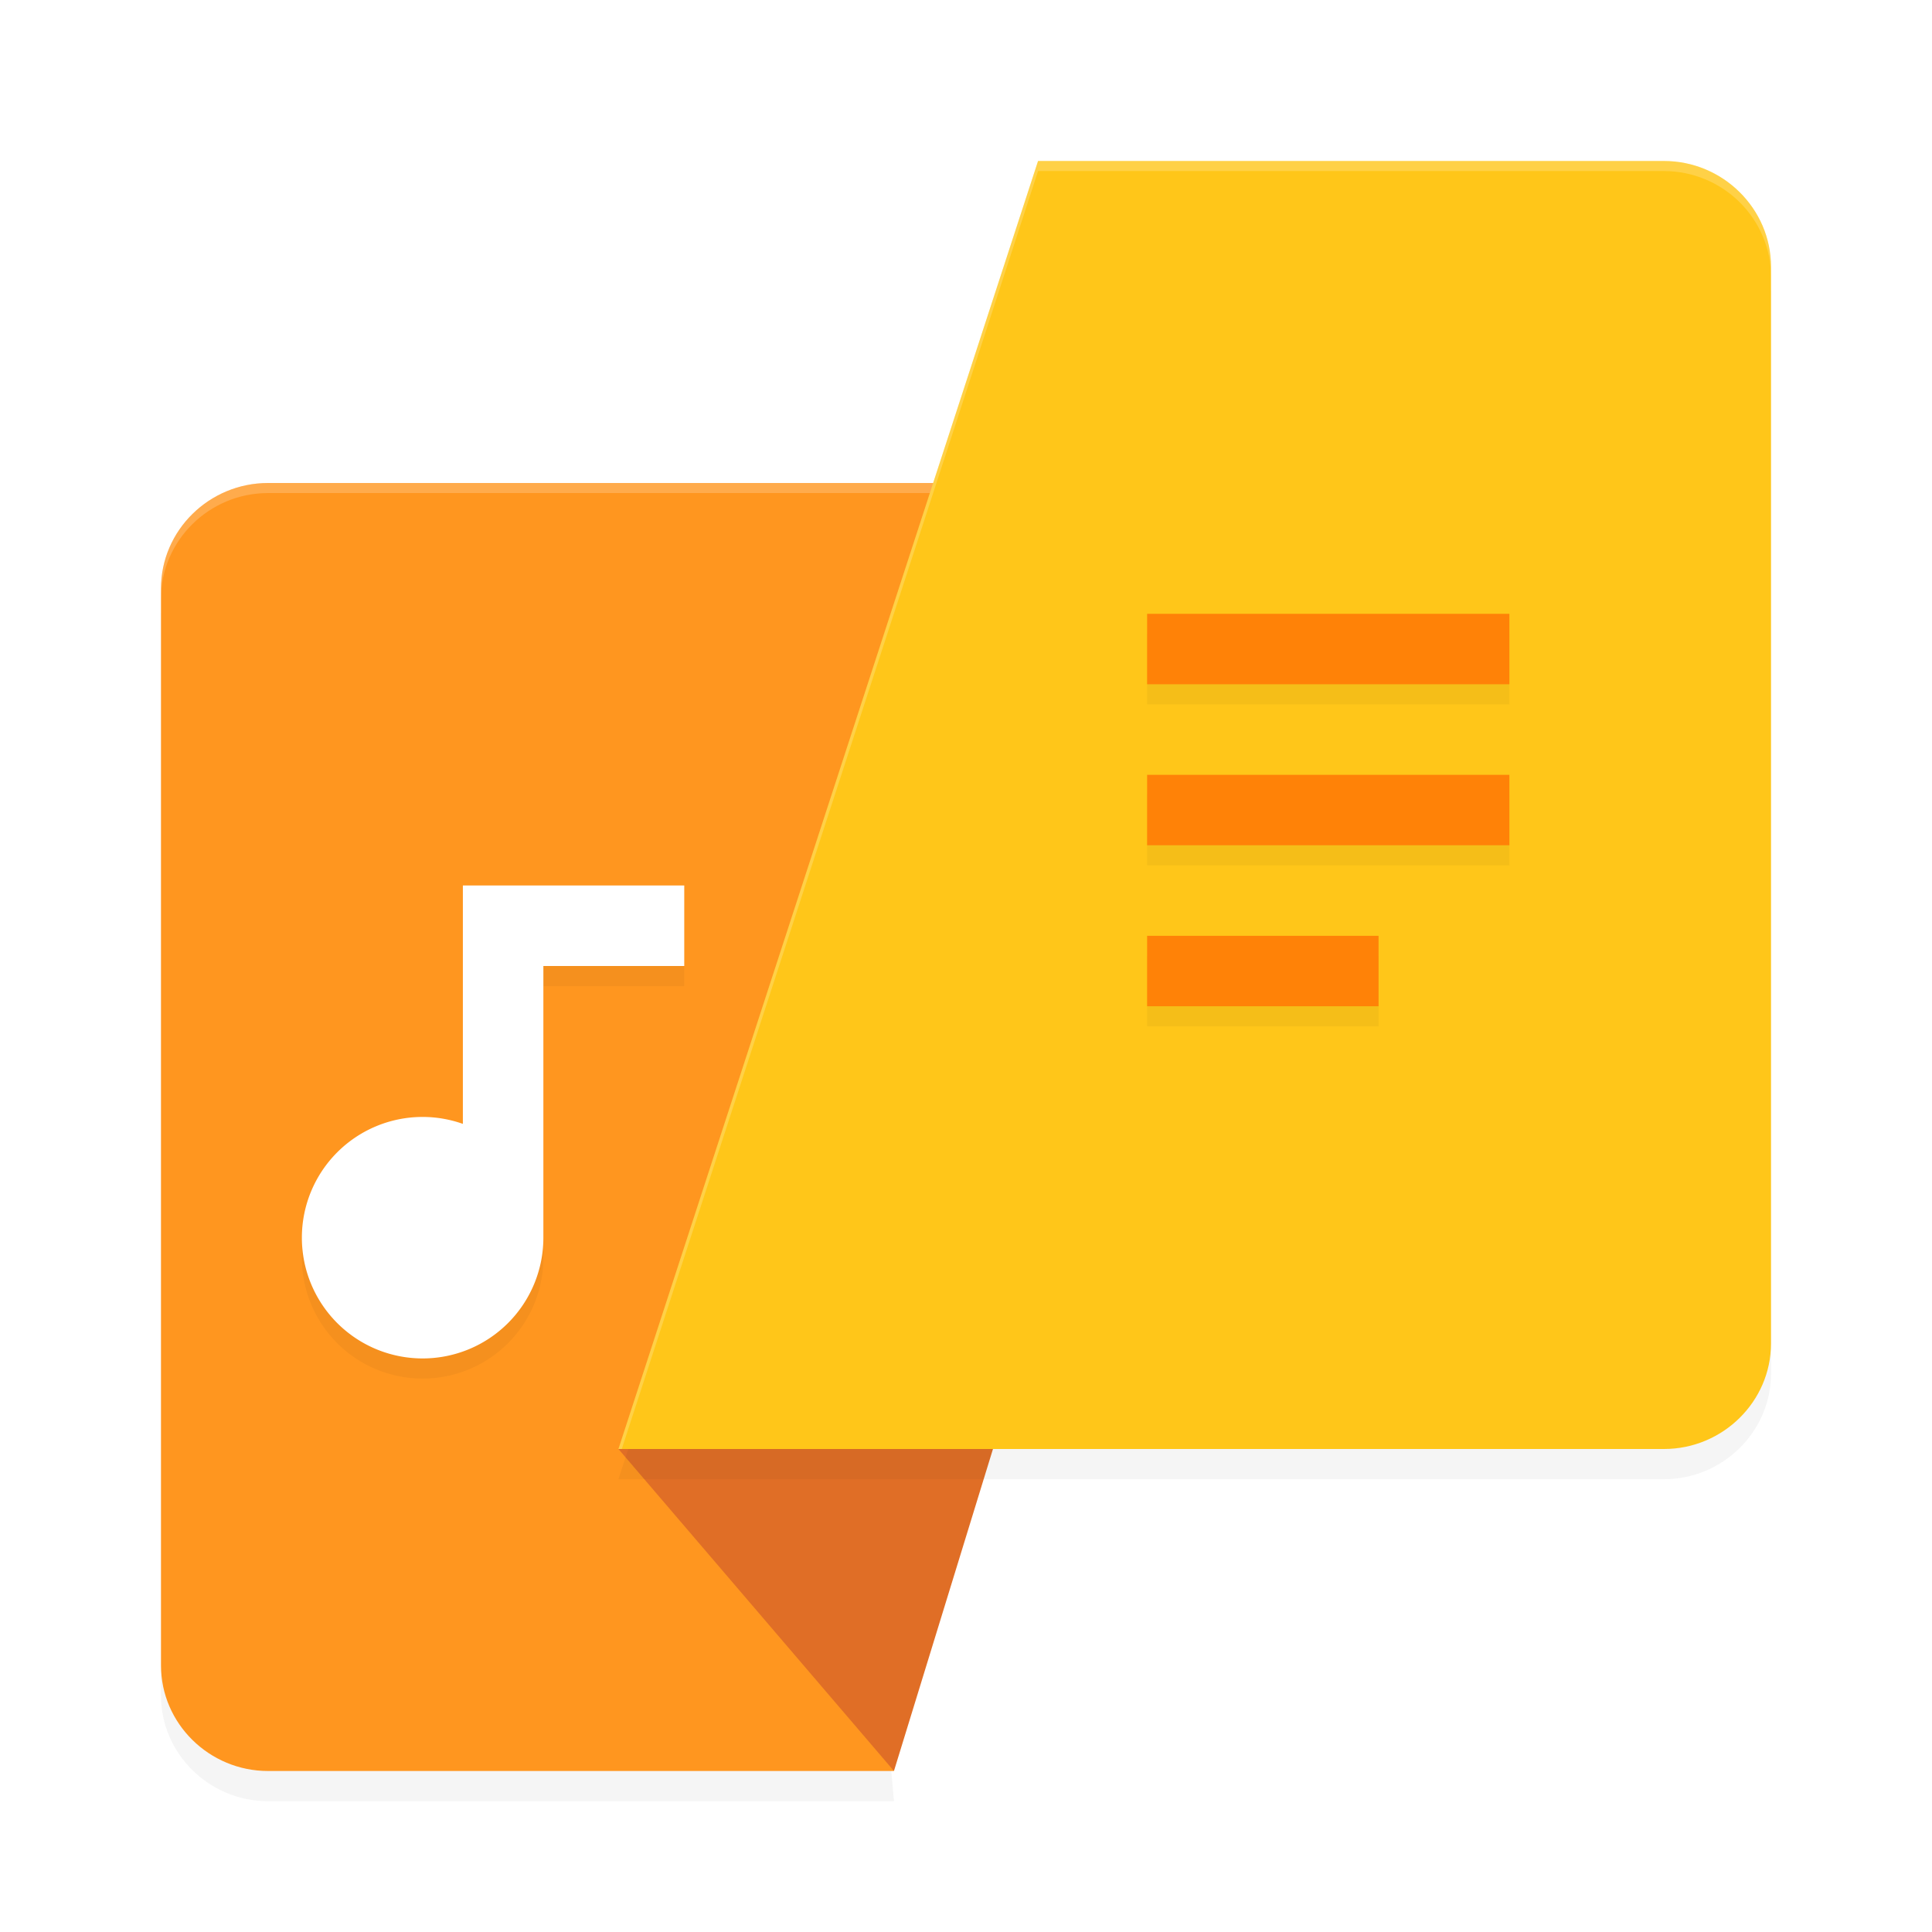 <svg xmlns="http://www.w3.org/2000/svg" id="svg33" width="192" height="192" version="1.1"><defs><filter style="color-interpolation-filters:sRGB" id="filter2367" width="1.1" height="1.09" x=".05" y=".05"><feGaussianBlur stdDeviation="2.43"/></filter><filter style="color-interpolation-filters:sRGB" id="filter2371" width="1.1" height="1.09" x=".05" y=".05"><feGaussianBlur stdDeviation="2.43"/></filter><filter style="color-interpolation-filters:sRGB" id="filter2416" width="1.12" height="1.2" x=".06" y=".1"><feGaussianBlur stdDeviation="3.03"/></filter></defs><path style="filter:url(#filter2367);opacity:.2;fill:#000" d="m 26.64,179.00 c -5.85,0 -10.64,-4.72 -10.64,-10.49 V 61.49 c 0,-5.78 4.79,-10.49 10.64,-10.49 H 130.54 L 83.96,123.51 88.84,179.00 Z"/><path style="fill:#ff961f" d="m 26.64,176.00 c -5.85,0 -10.64,-4.72 -10.64,-10.49 V 58.49 c 0,-5.78 4.79,-10.49 10.64,-10.49 h 103.89 l -46.58,72.51 4.88,55.49 z"/><path style="opacity:.2;fill:#fff" d="m 130.54,48 0.64,1 H 26.64 C 20.79,49 16,53.72 16,59.49 v -1 C 16,52.72 20.79,48 26.64,48 Z M 84.27,124.03 88.84,176 h 0.09 l -4.48,-50.97 0.23,0.37 0.08,0.88 z"/><path style="fill:#e06e26" d="m 61.46,144 37.22,0.00 -9.84,32 z"/><path style="filter:url(#filter2371);opacity:.2;fill:#000" d="m 165.36,19.00 c 5.85,0 10.64,4.73 10.64,10.51 V 136.51 c 0,5.77 -4.79,10.49 -10.64,10.49 H 61.46 L 103.16,19.00 Z"/><path style="fill:#ffc619" d="m 165.36,16 c 5.85,0 10.64,4.73 10.64,10.51 v 107.00 c 0,5.77 -4.79,10.49 -10.64,10.49 H 61.46 L 103.16,16 Z"/><path style="opacity:.2;fill:#fff" d="M 165.36,16 C 171.21,16 176,20.72 176,26.51 v 1 C 176,21.72 171.21,17 165.36,17 H 103.16 L 61.79,144 H 61.46 L 103.16,16 Z"/><path style="filter:url(#filter2416);opacity:.2;fill:#000" d="m 114,63 v 7 h 36 v -7 z m 0,16 v 7 h 36 V 79 Z M 46,90 v 8 15.69 A 12,12 0 0 0 42,113 12,12 0 0 0 30,125 12,12 0 0 0 42,137 12,12 0 0 0 54,125 V 98 h 14 v -8 z m 68,5 v 7 h 23 v -7 z"/><path style="fill:#fff" d="m 46,88 v 8 15.69 A 12,12 0 0 0 42,111 12,12 0 0 0 30,123 12,12 0 0 0 42,135 12,12 0 0 0 54,123 V 96 h 14 v -8 z"/><path style="fill:#ff8207" d="M 114 61 L 114 68 L 150 68 L 150 61 L 114 61 z M 114 77 L 114 84 L 150 84 L 150 77 L 114 77 z M 114 93 L 114 100 L 137 100 L 137 93 L 114 93 z"/></svg>